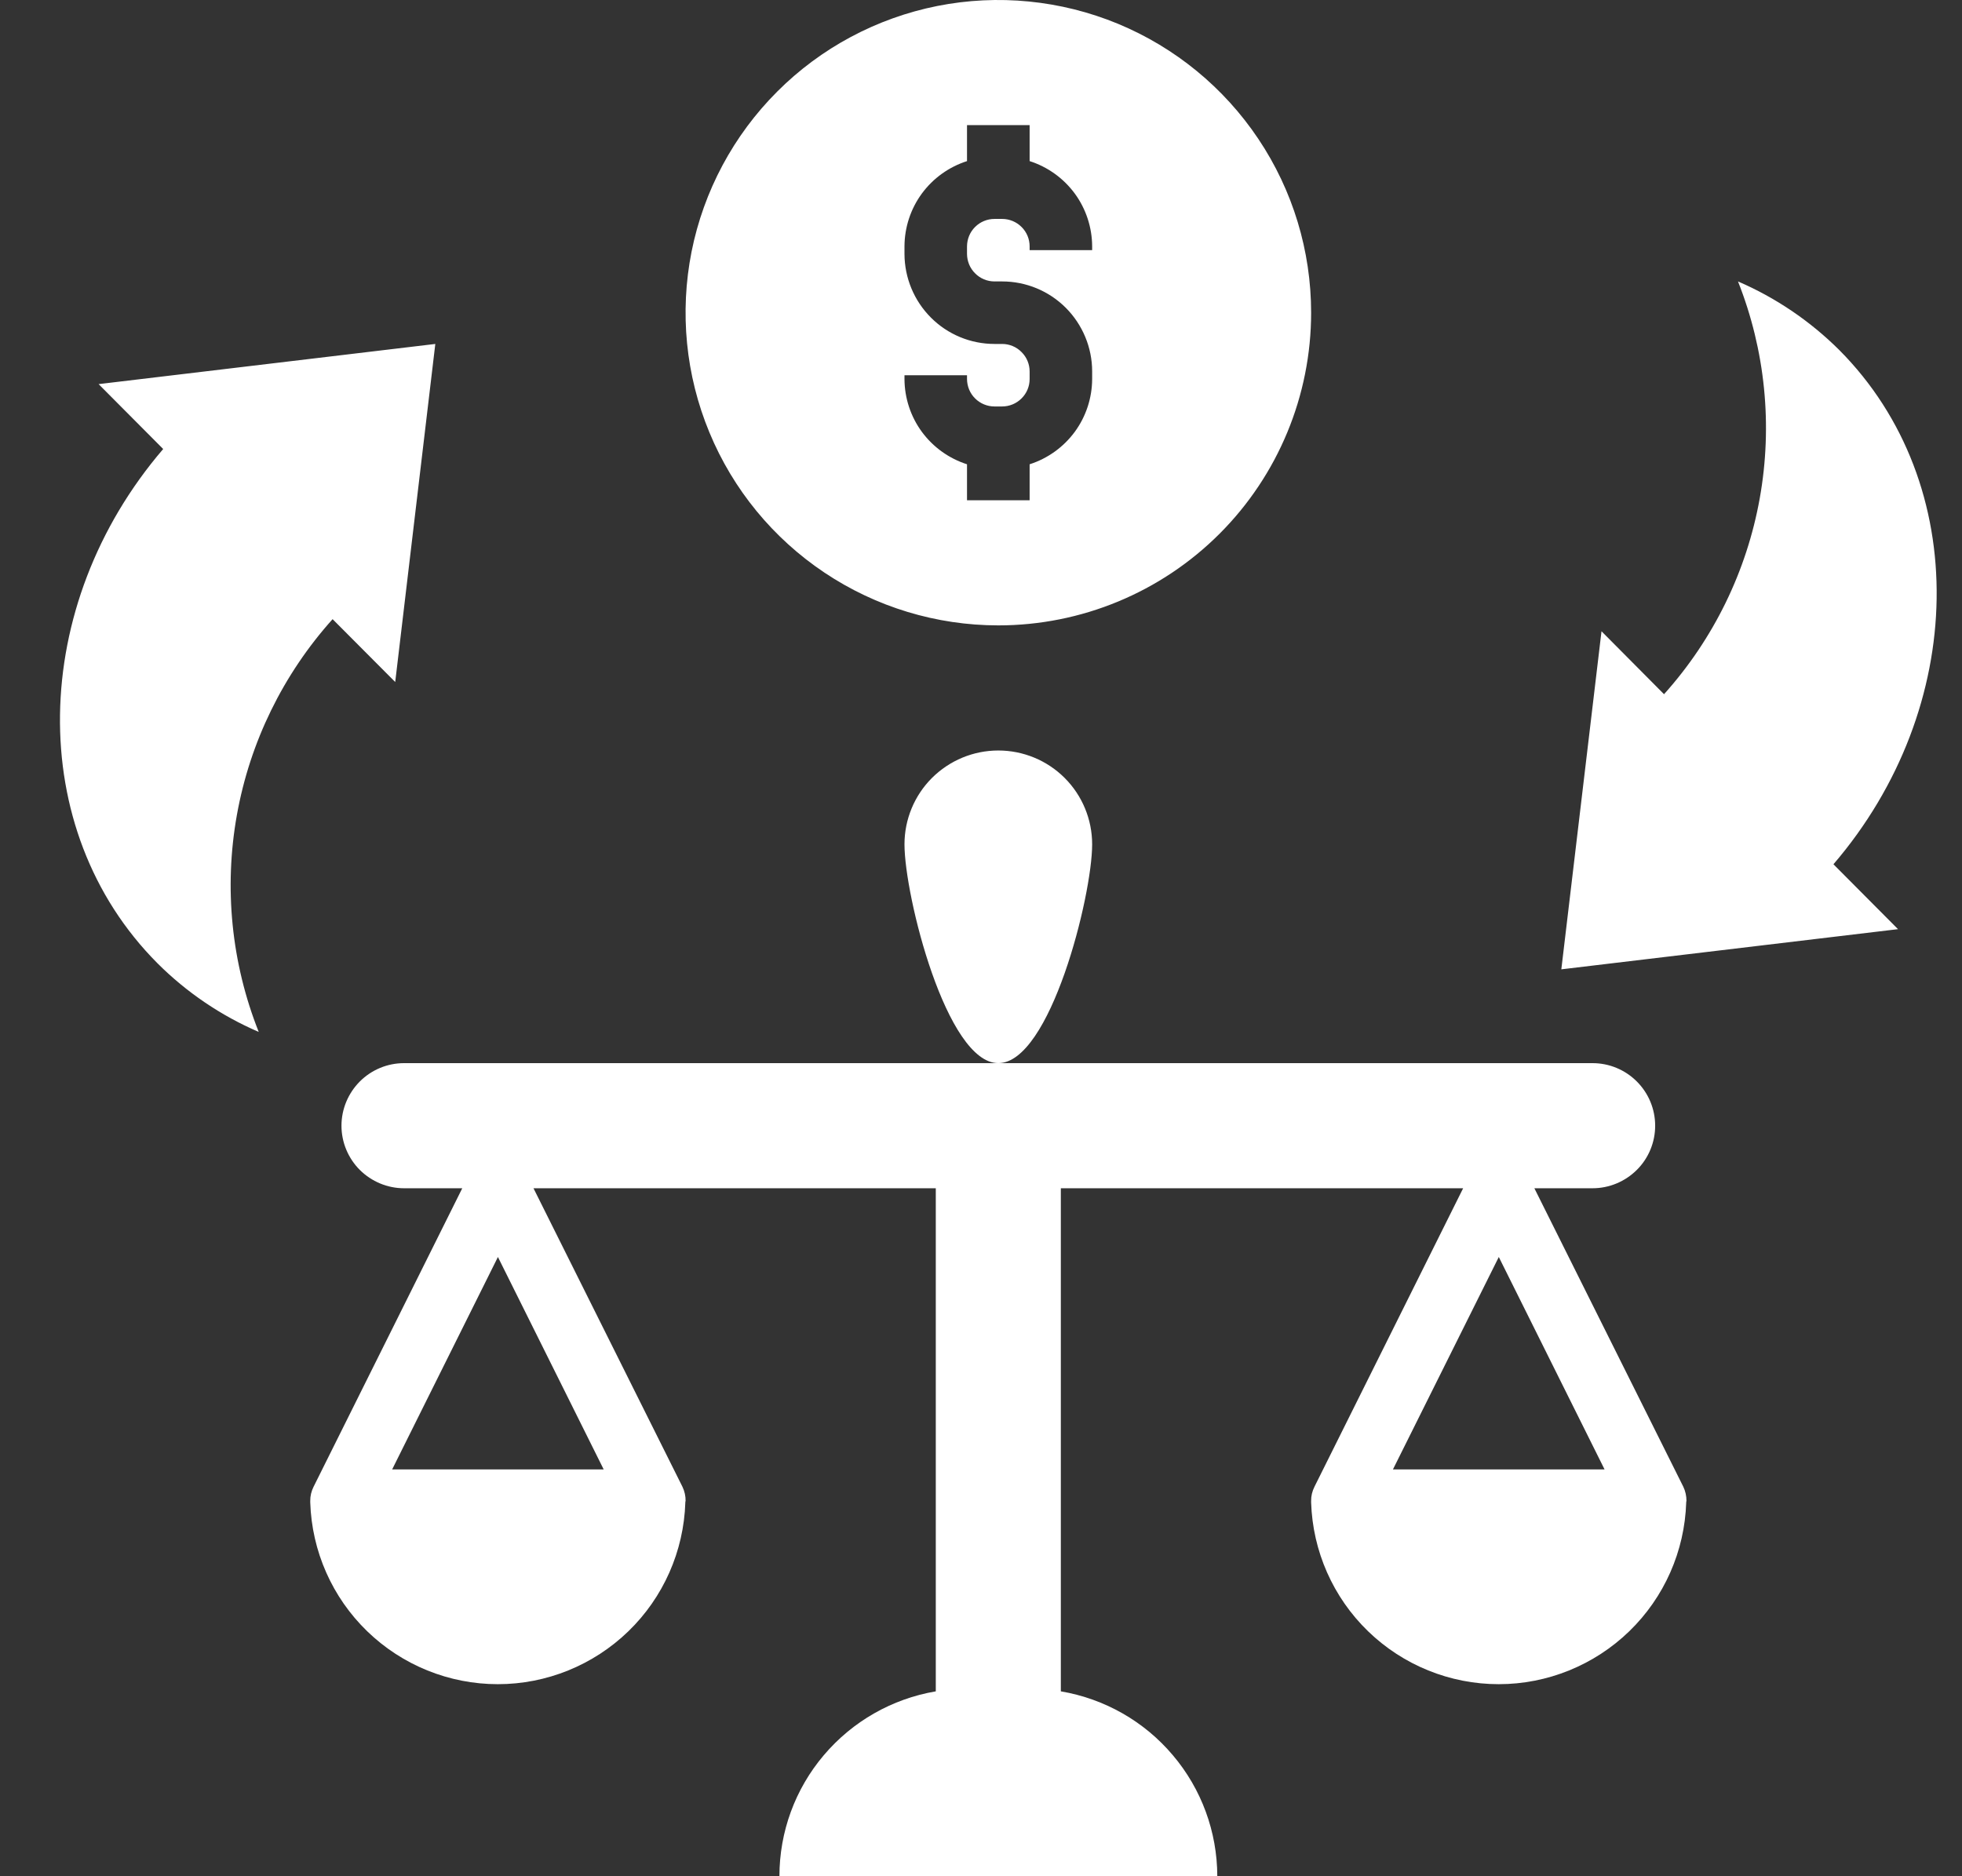 <svg width="23" height="22" viewBox="0 0 23 22" fill="none" xmlns="http://www.w3.org/2000/svg">
<rect x="0" y="0" width="23" height="22" fill="#333333" stroke="none"/>
<path d="M3.033 12.1C2.712 11.292 2.624 10.411 2.777 9.556C2.93 8.701 3.319 7.906 3.899 7.26L4.633 7.997L5.103 4.033L1.156 4.504L1.913 5.265C0.34 7.098 0.283 9.726 1.846 11.295C2.187 11.636 2.59 11.909 3.033 12.1ZM20.374 3.3C20.694 4.107 20.782 4.988 20.629 5.843C20.476 6.698 20.087 7.494 19.507 8.14L18.774 7.402L18.303 11.366L22.25 10.895L21.493 10.134C23.066 8.301 23.123 5.674 21.561 4.104C21.219 3.764 20.817 3.491 20.374 3.3ZM15.37 3.667C15.37 2.941 15.155 2.232 14.752 1.63C14.349 1.027 13.776 0.557 13.106 0.279C12.436 0.002 11.699 -0.071 10.988 0.07C10.277 0.212 9.623 0.561 9.111 1.074C8.598 1.587 8.249 2.24 8.107 2.951C7.966 3.662 8.038 4.4 8.316 5.07C8.593 5.74 9.063 6.312 9.666 6.715C10.269 7.118 10.978 7.333 11.703 7.333C12.675 7.333 13.608 6.947 14.296 6.259C14.983 5.572 15.37 4.639 15.37 3.667ZM10.603 4.445V4.4H11.336V4.445C11.337 4.53 11.37 4.612 11.431 4.672C11.491 4.732 11.573 4.766 11.658 4.766H11.748C11.833 4.766 11.915 4.732 11.975 4.672C12.036 4.612 12.07 4.53 12.07 4.445V4.355C12.07 4.27 12.036 4.188 11.975 4.128C11.915 4.067 11.833 4.033 11.748 4.033H11.658C11.379 4.033 11.11 3.922 10.913 3.724C10.715 3.526 10.604 3.258 10.603 2.978V2.888C10.604 2.666 10.675 2.449 10.807 2.269C10.939 2.09 11.124 1.957 11.336 1.889V1.467H12.07V1.889C12.282 1.957 12.467 2.09 12.599 2.269C12.731 2.449 12.802 2.666 12.803 2.888V2.933H12.07V2.888C12.07 2.803 12.036 2.721 11.975 2.661C11.915 2.601 11.833 2.567 11.748 2.567H11.658C11.573 2.567 11.491 2.601 11.431 2.661C11.37 2.721 11.337 2.803 11.336 2.888V2.978C11.337 3.063 11.37 3.145 11.431 3.205C11.491 3.266 11.573 3.3 11.658 3.3H11.748C12.028 3.3 12.296 3.411 12.494 3.609C12.691 3.807 12.803 4.075 12.803 4.355V4.445C12.802 4.667 12.731 4.884 12.599 5.064C12.467 5.243 12.282 5.376 12.07 5.444V5.866H11.336V5.444C11.124 5.376 10.939 5.243 10.807 5.064C10.675 4.884 10.604 4.667 10.603 4.445ZM12.803 9.9C12.803 9.608 12.687 9.328 12.481 9.122C12.275 8.916 11.995 8.8 11.703 8.8C11.411 8.8 11.132 8.916 10.925 9.122C10.719 9.328 10.603 9.608 10.603 9.9C10.603 10.507 11.096 12.466 11.703 12.466C12.311 12.466 12.803 10.507 12.803 9.9ZM19.403 13.2C19.403 13.005 19.326 12.819 19.188 12.681C19.05 12.543 18.864 12.466 18.669 12.466H4.737C4.542 12.466 4.356 12.543 4.218 12.681C4.081 12.819 4.003 13.005 4.003 13.2C4.003 13.394 4.081 13.581 4.218 13.718C4.356 13.855 4.542 13.933 4.737 13.933H5.419L3.676 17.433C3.65 17.485 3.636 17.542 3.637 17.599V17.617C3.655 18.188 3.894 18.73 4.305 19.128C4.715 19.525 5.264 19.748 5.836 19.748C6.407 19.748 6.956 19.525 7.366 19.128C7.777 18.73 8.016 18.188 8.034 17.617V17.611L8.037 17.599C8.038 17.542 8.025 17.485 8 17.433L6.254 13.933H10.97V19.832C10.458 19.919 9.993 20.184 9.657 20.581C9.321 20.977 9.137 21.48 9.137 21.999H14.27C14.269 21.48 14.085 20.977 13.749 20.581C13.414 20.184 12.949 19.919 12.436 19.832V13.933H17.152L15.409 17.433C15.383 17.485 15.369 17.542 15.37 17.599V17.617C15.388 18.188 15.627 18.73 16.038 19.128C16.448 19.525 16.997 19.748 17.569 19.748C18.14 19.748 18.689 19.525 19.099 19.128C19.51 18.73 19.749 18.188 19.767 17.617V17.611L19.77 17.599C19.77 17.542 19.758 17.485 19.733 17.433L17.987 13.933H18.669C18.864 13.933 19.05 13.855 19.188 13.718C19.326 13.581 19.403 13.394 19.403 13.2ZM7.077 17.23H4.597L5.837 14.739L7.077 17.23ZM18.81 17.23H16.329L17.57 14.739L18.81 17.23Z" fill="white"/>
</svg>
